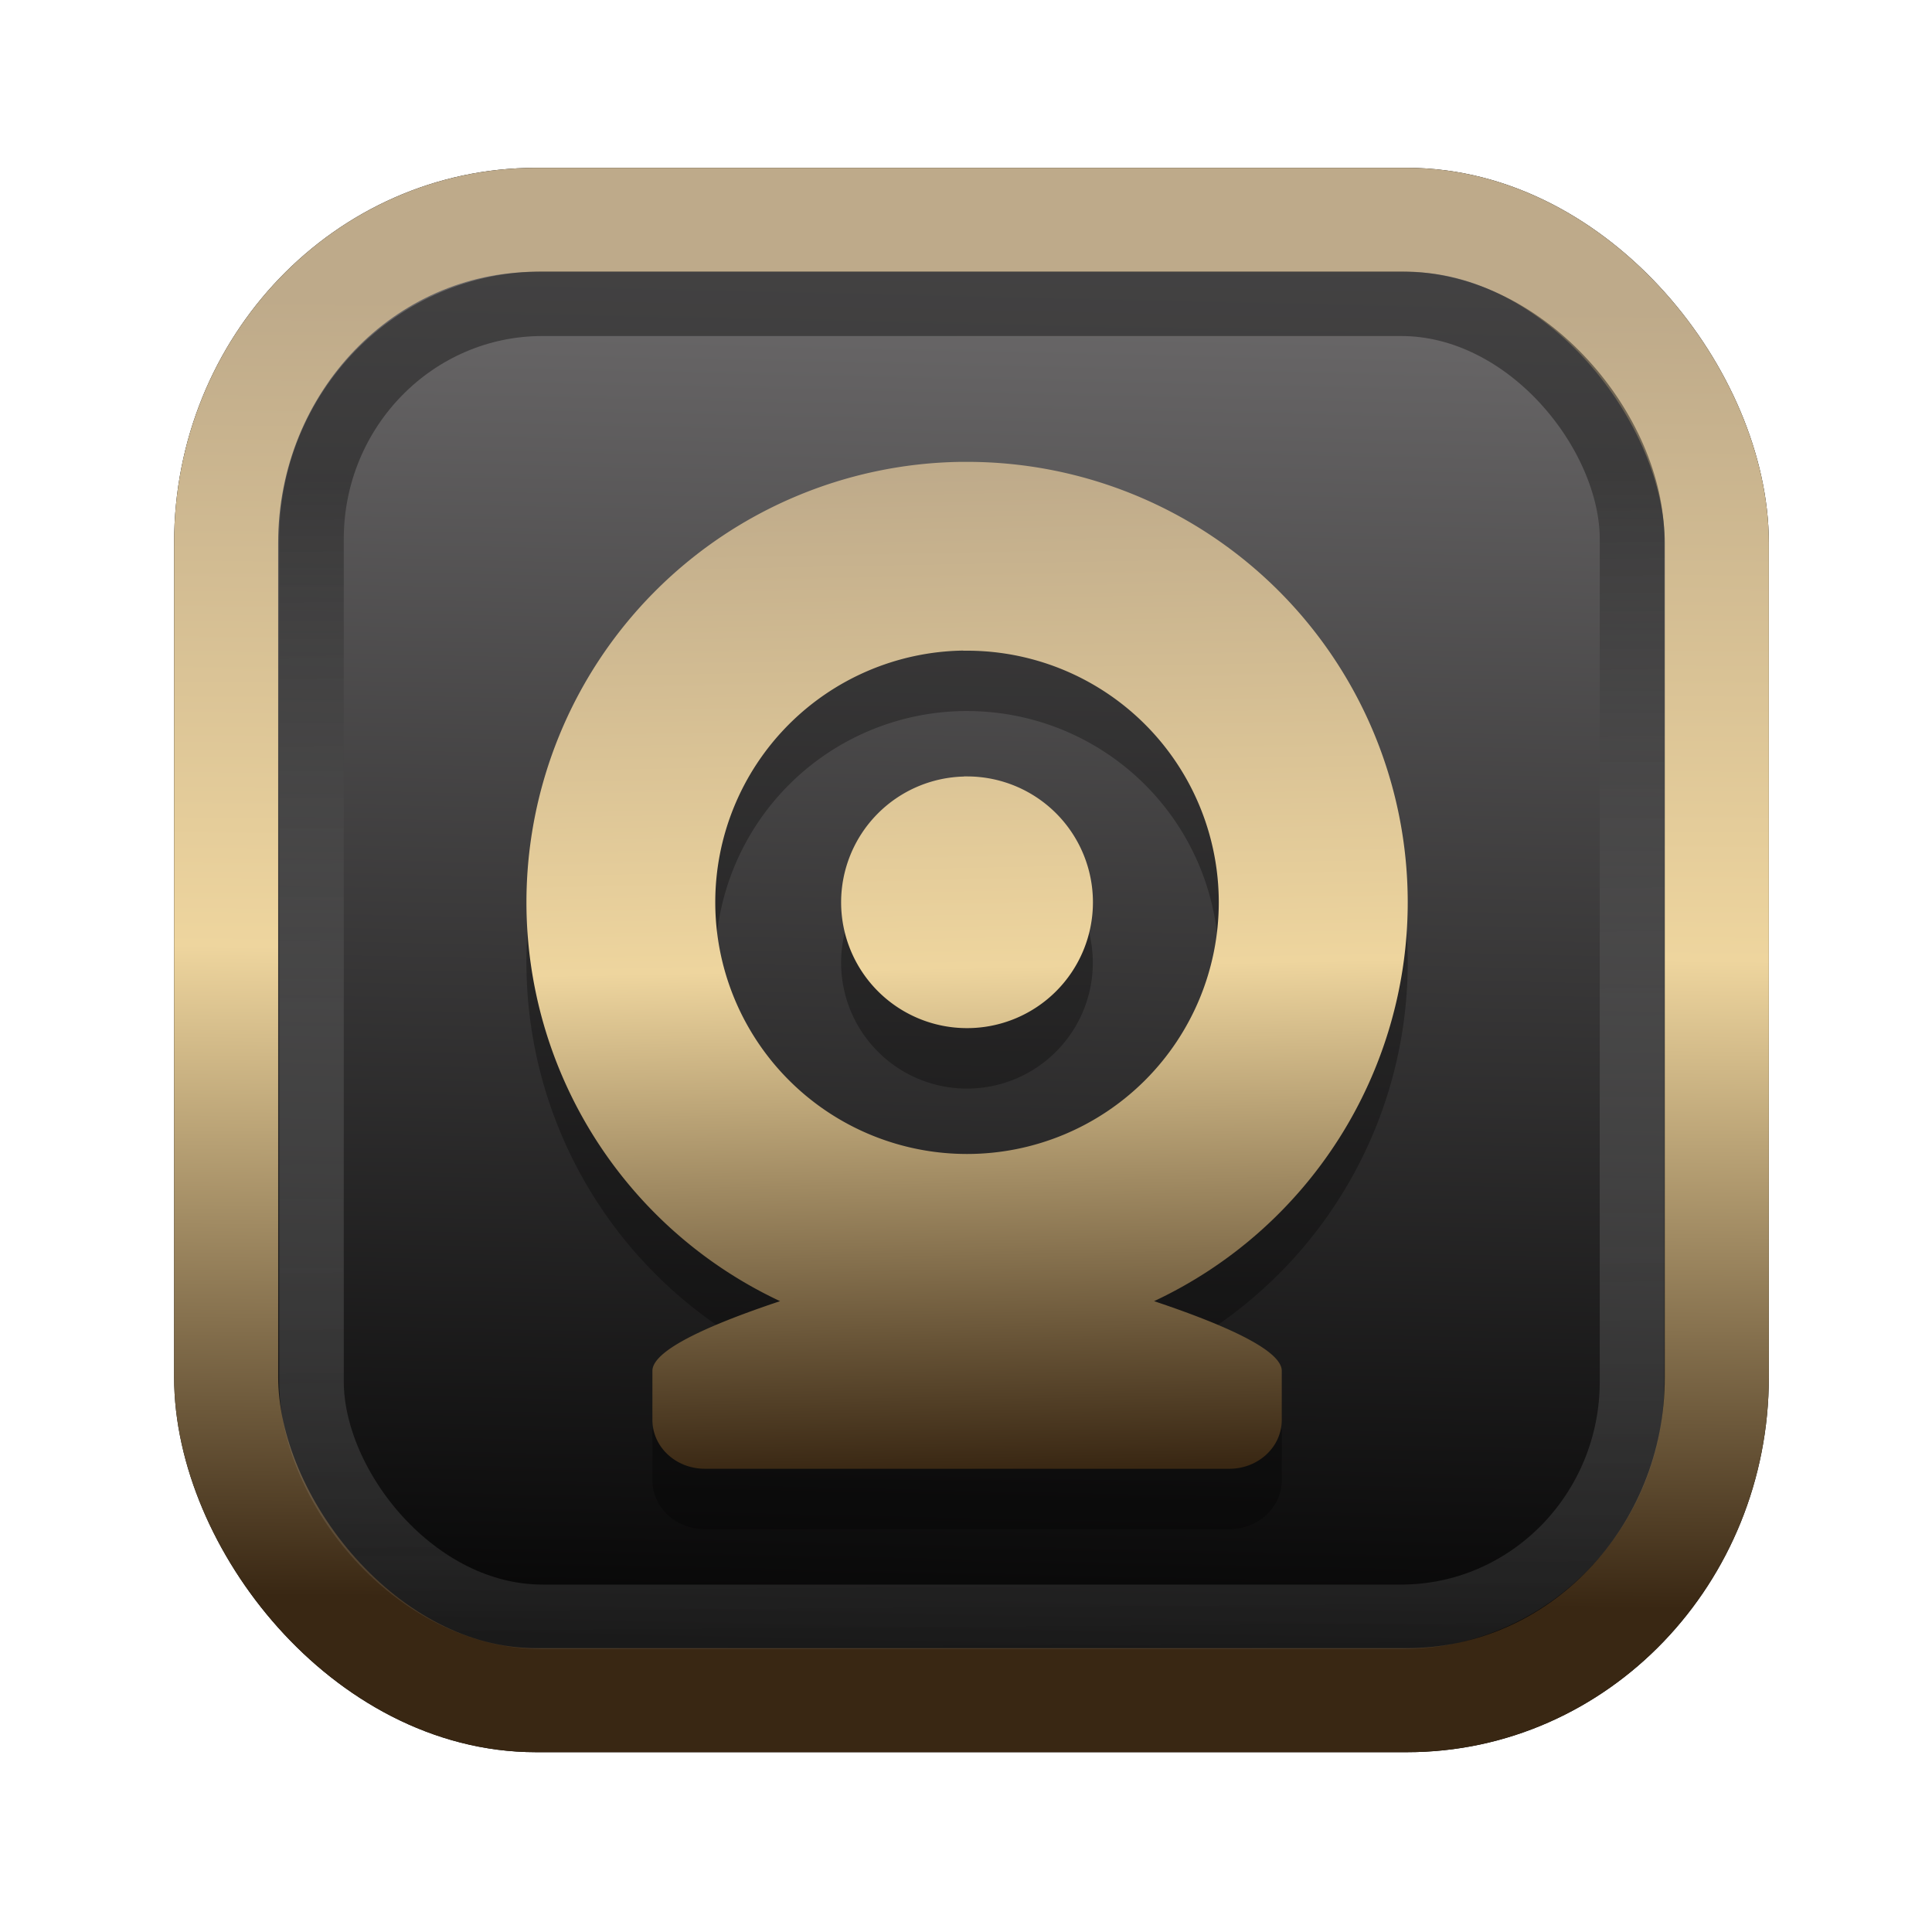 <?xml version="1.0" encoding="UTF-8" standalone="no"?>
<svg
   width="64"
   height="64"
   version="1.1"
   viewBox="0 0 16.933 16.933"
   id="svg7"
   sodipodi:docname="Template 4.svg"
   inkscape:version="1.3.2 (091e20ef0f, 2023-11-25)"
   xmlns:inkscape="http://www.inkscape.org/namespaces/inkscape"
   xmlns:sodipodi="http://sodipodi.sourceforge.net/DTD/sodipodi-0.dtd"
   xmlns:xlink="http://www.w3.org/1999/xlink"
   xmlns="http://www.w3.org/2000/svg"
   xmlns:svg="http://www.w3.org/2000/svg"
   xmlns:rdf="http://www.w3.org/1999/02/22-rdf-syntax-ns#"
   xmlns:cc="http://creativecommons.org/ns#"
   xmlns:dc="http://purl.org/dc/elements/1.1/">
  <sodipodi:namedview
     id="namedview7"
     pagecolor="#9c4444"
     bordercolor="#000000"
     borderopacity="0.25"
     inkscape:showpageshadow="2"
     inkscape:pageopacity="0.0"
     inkscape:pagecheckerboard="0"
     inkscape:deskcolor="#d1d1d1"
     inkscape:zoom="4.3531261"
     inkscape:cx="32.964816"
     inkscape:cy="24.350317"
     inkscape:window-width="1463"
     inkscape:window-height="604"
     inkscape:window-x="158"
     inkscape:window-y="144"
     inkscape:window-maximized="0"
     inkscape:current-layer="svg7"
     showgrid="false" />
  <defs
     id="defs2">
    <linearGradient
       id="linearGradient5"
       inkscape:collect="always">
      <stop
         style="stop-color:#392713;stop-opacity:1;"
         offset="0"
         id="stop2" />
      <stop
         style="stop-color:#eed59e;stop-opacity:1;"
         offset="0.5"
         id="stop3" />
      <stop
         style="stop-color:#beaa8a;stop-opacity:1;"
         offset="1"
         id="stop4" />
    </linearGradient>
    <linearGradient
       id="linearGradient8"
       inkscape:collect="always">
      <stop
         style="stop-color:#1a1a1a;stop-opacity:1;"
         offset="0"
         id="stop8" />
      <stop
         style="stop-color:#ffffff;stop-opacity:0;"
         offset="1"
         id="stop9" />
    </linearGradient>
    <linearGradient
       inkscape:collect="always"
       xlink:href="#linearGradient5"
       id="linearGradient41"
       x1="13.676"
       y1="16.11"
       x2="13.729"
       y2="10.549"
       gradientUnits="userSpaceOnUse"
       gradientTransform="matrix(2.046,0,0,2.046,-18.798,-18.911)" />
    <linearGradient
       inkscape:collect="always"
       xlink:href="#linearGradient42"
       id="linearGradient4"
       x1="11.886"
       y1="16.508"
       x2="12.027"
       y2="10.245"
       gradientUnits="userSpaceOnUse"
       gradientTransform="matrix(2.046,0,0,2.046,-18.798,-18.911)" />
    <linearGradient
       id="linearGradient42"
       inkscape:collect="always">
      <stop
         style="stop-color:#010101;stop-opacity:1;"
         offset="0"
         id="stop42" />
      <stop
         style="stop-color:#6e6c6d;stop-opacity:1;"
         offset="1"
         id="stop43" />
    </linearGradient>
    <linearGradient
       inkscape:collect="always"
       xlink:href="#linearGradient8"
       id="linearGradient9"
       x1="9.34"
       y1="4.169"
       x2="9.428"
       y2="16.469"
       gradientUnits="userSpaceOnUse"
       gradientTransform="matrix(1.05,0,0,1.05,-0.503,-0.198)" />
    <filter
       style="color-interpolation-filters:sRGB;"
       inkscape:label="Blur"
       id="filter2"
       x="-0.145"
       y="-0.146"
       width="1.29"
       height="1.292">
      <feGaussianBlur
         stdDeviation="0.6 0.6"
         result="blur"
         id="feGaussianBlur2" />
    </filter>
    <linearGradient
       inkscape:collect="always"
       xlink:href="#linearGradient5"
       id="linearGradient83"
       x1="32.702"
       y1="50.691"
       x2="31.99"
       y2="13.351"
       gradientUnits="userSpaceOnUse"
       gradientTransform="matrix(0.236,0,0,0.236,0.928,0.92)" />
  </defs>
  <rect
     style="fill:#000000;fill-opacity:0.996;stroke:#000000;stroke-width:0.912;stroke-dasharray:none;stroke-opacity:1;filter:url(#filter2)"
     id="rect1-2-3"
     width="13.065"
     height="12.974"
     x="1.982"
     y="1.927"
     rx="2.715"
     ry="2.831" />
  <rect
     style="fill:url(#linearGradient4);fill-opacity:0.996;stroke:url(#linearGradient41);stroke-width:0.912;stroke-dasharray:none;stroke-opacity:1"
     id="rect1-2"
     width="13.065"
     height="12.974"
     x="1.982"
     y="1.927"
     rx="2.715"
     ry="2.831" />
  <path
     style="fill:#000000;fill-opacity:1;stroke:none;stroke-width:0.282;stroke-dasharray:none;stroke-opacity:0.3;opacity:0.3"
     d="M 8.424,4.577 A 3.861,3.861 0 0 0 4.614,8.438 3.861,3.861 0 0 0 6.837,11.933 C 6.246,12.13 5.718,12.357 5.718,12.544 v 0.429 c 0,0.238 0.205,0.429 0.46,0.429 h 4.596 c 0.255,0 0.46,-0.191 0.46,-0.429 v -0.429 c 0,-0.187 -0.528,-0.413 -1.119,-0.611 a 3.861,3.861 0 0 0 2.223,-3.495 3.861,3.861 0 0 0 -3.861,-3.861 3.861,3.861 0 0 0 -0.052,0 z m 0.018,1.655 a 2.206,2.206 0 0 1 0.033,0 A 2.206,2.206 0 0 1 10.682,8.438 2.206,2.206 0 0 1 8.476,10.644 2.206,2.206 0 0 1 6.269,8.438 2.206,2.206 0 0 1 8.442,6.232 Z m 0.006,1.103 a 1.103,1.103 0 0 0 -1.076,1.103 1.103,1.103 0 0 0 1.103,1.103 1.103,1.103 0 0 0 1.103,-1.103 1.103,1.103 0 0 0 -1.103,-1.103 1.103,1.103 0 0 0 -0.027,0 z"
     id="path2-5" />
  <path
     style="fill:url(#linearGradient83);fill-opacity:1;stroke:none;stroke-width:0.282;stroke-dasharray:none;stroke-opacity:0.3"
     d="M 8.424,4.048 A 3.861,3.861 0 0 0 4.614,7.908 3.861,3.861 0 0 0 6.837,11.404 C 6.246,11.601 5.718,11.828 5.718,12.015 v 0.429 c 0,0.238 0.205,0.429 0.46,0.429 h 4.596 c 0.255,0 0.46,-0.191 0.46,-0.429 v -0.429 c 0,-0.187 -0.528,-0.413 -1.119,-0.611 a 3.861,3.861 0 0 0 2.223,-3.495 3.861,3.861 0 0 0 -3.861,-3.861 3.861,3.861 0 0 0 -0.052,0 z m 0.018,1.655 a 2.206,2.206 0 0 1 0.033,0 A 2.206,2.206 0 0 1 10.682,7.908 2.206,2.206 0 0 1 8.476,10.114 2.206,2.206 0 0 1 6.269,7.908 2.206,2.206 0 0 1 8.442,5.702 Z m 0.006,1.103 A 1.103,1.103 0 0 0 7.372,7.908 1.103,1.103 0 0 0 8.476,9.011 1.103,1.103 0 0 0 9.579,7.908 1.103,1.103 0 0 0 8.476,6.805 a 1.103,1.103 0 0 0 -0.027,0 z"
     id="path2" />
  <rect
     style="opacity:0.5;fill:none;fill-opacity:0.996;stroke:url(#linearGradient9);stroke-width:0.566;stroke-dasharray:none;stroke-opacity:1"
     id="rect1-2-6"
     width="11.574"
     height="11.509"
     x="2.73"
     y="2.662"
     rx="2.025"
     ry="2.063" />
</svg>
